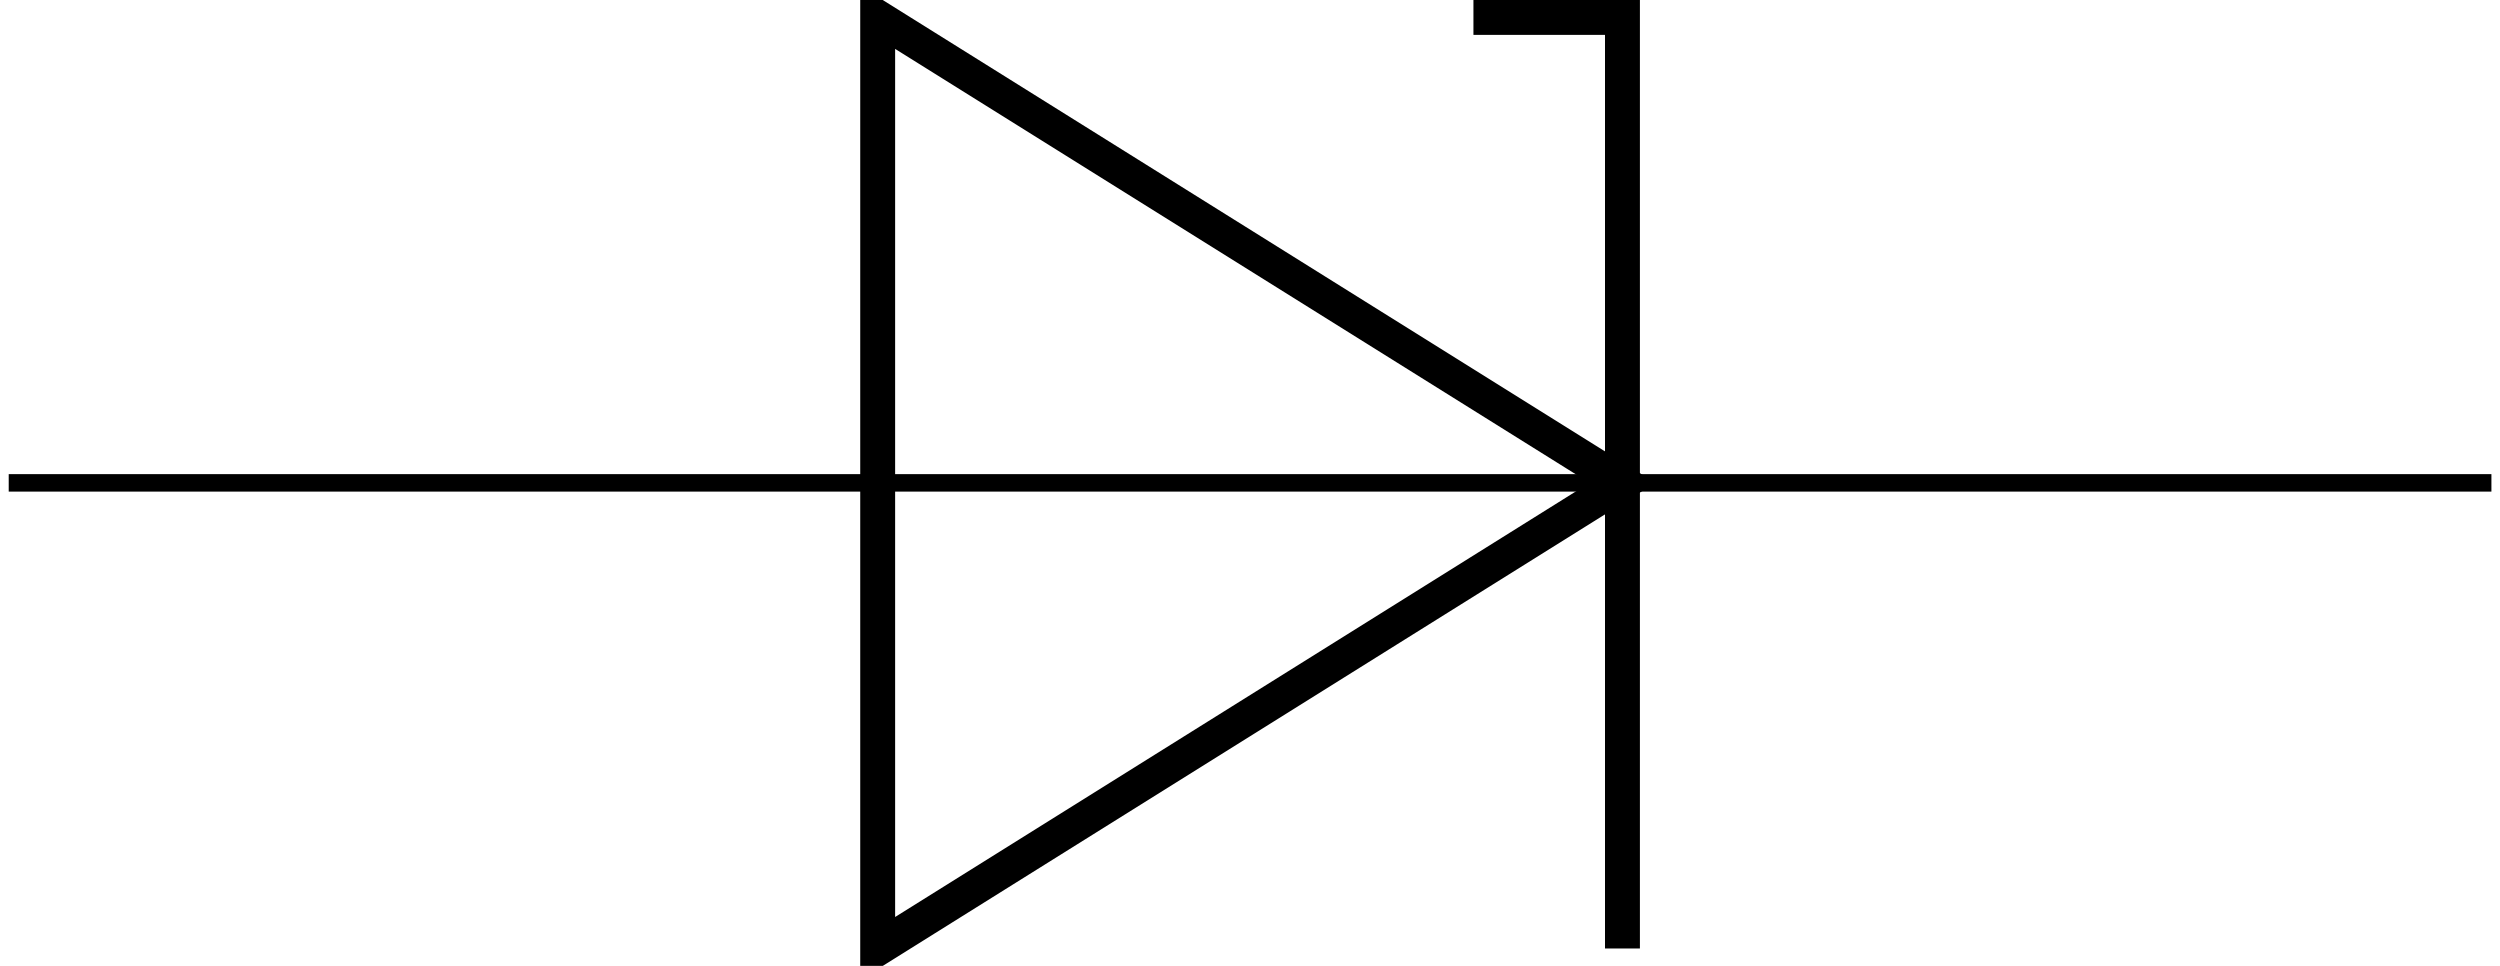 <?xml version="1.0" encoding="UTF-8"?>
<svg xmlns="http://www.w3.org/2000/svg" xmlns:xlink="http://www.w3.org/1999/xlink" width="57.091pt" height="22.057pt" viewBox="0 0 57.091 22.057" version="1.1">
<defs>
<clipPath id="clip1">
  <path d="M 0 10 L 57.09 10 L 57.09 12 L 0 12 Z M 0 10 "/>
</clipPath>
<clipPath id="clip2">
  <path d="M 8 0 L 49 0 L 49 22.059 L 8 22.059 Z M 8 0 "/>
</clipPath>
<clipPath id="clip3">
  <path d="M 33 0 L 38 0 L 38 22.059 L 33 22.059 Z M 33 0 "/>
</clipPath>
</defs>
<g id="surface1">
<g clip-path="url(#clip1)" clip-rule="nonzero">
<path style="fill:none;stroke-width:0.399;stroke-linecap:butt;stroke-linejoin:miter;stroke:rgb(0%,0%,0%);stroke-opacity:1;stroke-miterlimit:10;" d="M 0 0.002 L 19.844 0.002 M 36.852 0.002 L 56.696 0.002 " transform="matrix(1,0,0,-1,0.199,11.029)"/>
</g>
<g clip-path="url(#clip2)" clip-rule="nonzero">
<path style="fill:none;stroke-width:0.797;stroke-linecap:butt;stroke-linejoin:miter;stroke:rgb(0%,0%,0%);stroke-opacity:1;stroke-miterlimit:10;" d="M 36.852 0.002 L 19.844 10.631 L 19.844 -10.631 Z M 36.852 0.002 " transform="matrix(1,0,0,-1,0.199,11.029)"/>
</g>
<path style="fill:none;stroke-width:0.399;stroke-linecap:butt;stroke-linejoin:miter;stroke:rgb(0%,0%,0%);stroke-opacity:1;stroke-miterlimit:10;" d="M 36.852 0.002 L 19.844 0.002 " transform="matrix(1,0,0,-1,0.199,11.029)"/>
<g clip-path="url(#clip3)" clip-rule="nonzero">
<path style="fill:none;stroke-width:0.797;stroke-linecap:butt;stroke-linejoin:miter;stroke:rgb(0%,0%,0%);stroke-opacity:1;stroke-miterlimit:10;" d="M 36.852 -10.631 L 36.852 10.631 L 33.449 10.631 " transform="matrix(1,0,0,-1,0.199,11.029)"/>
</g>
</g>
</svg>
